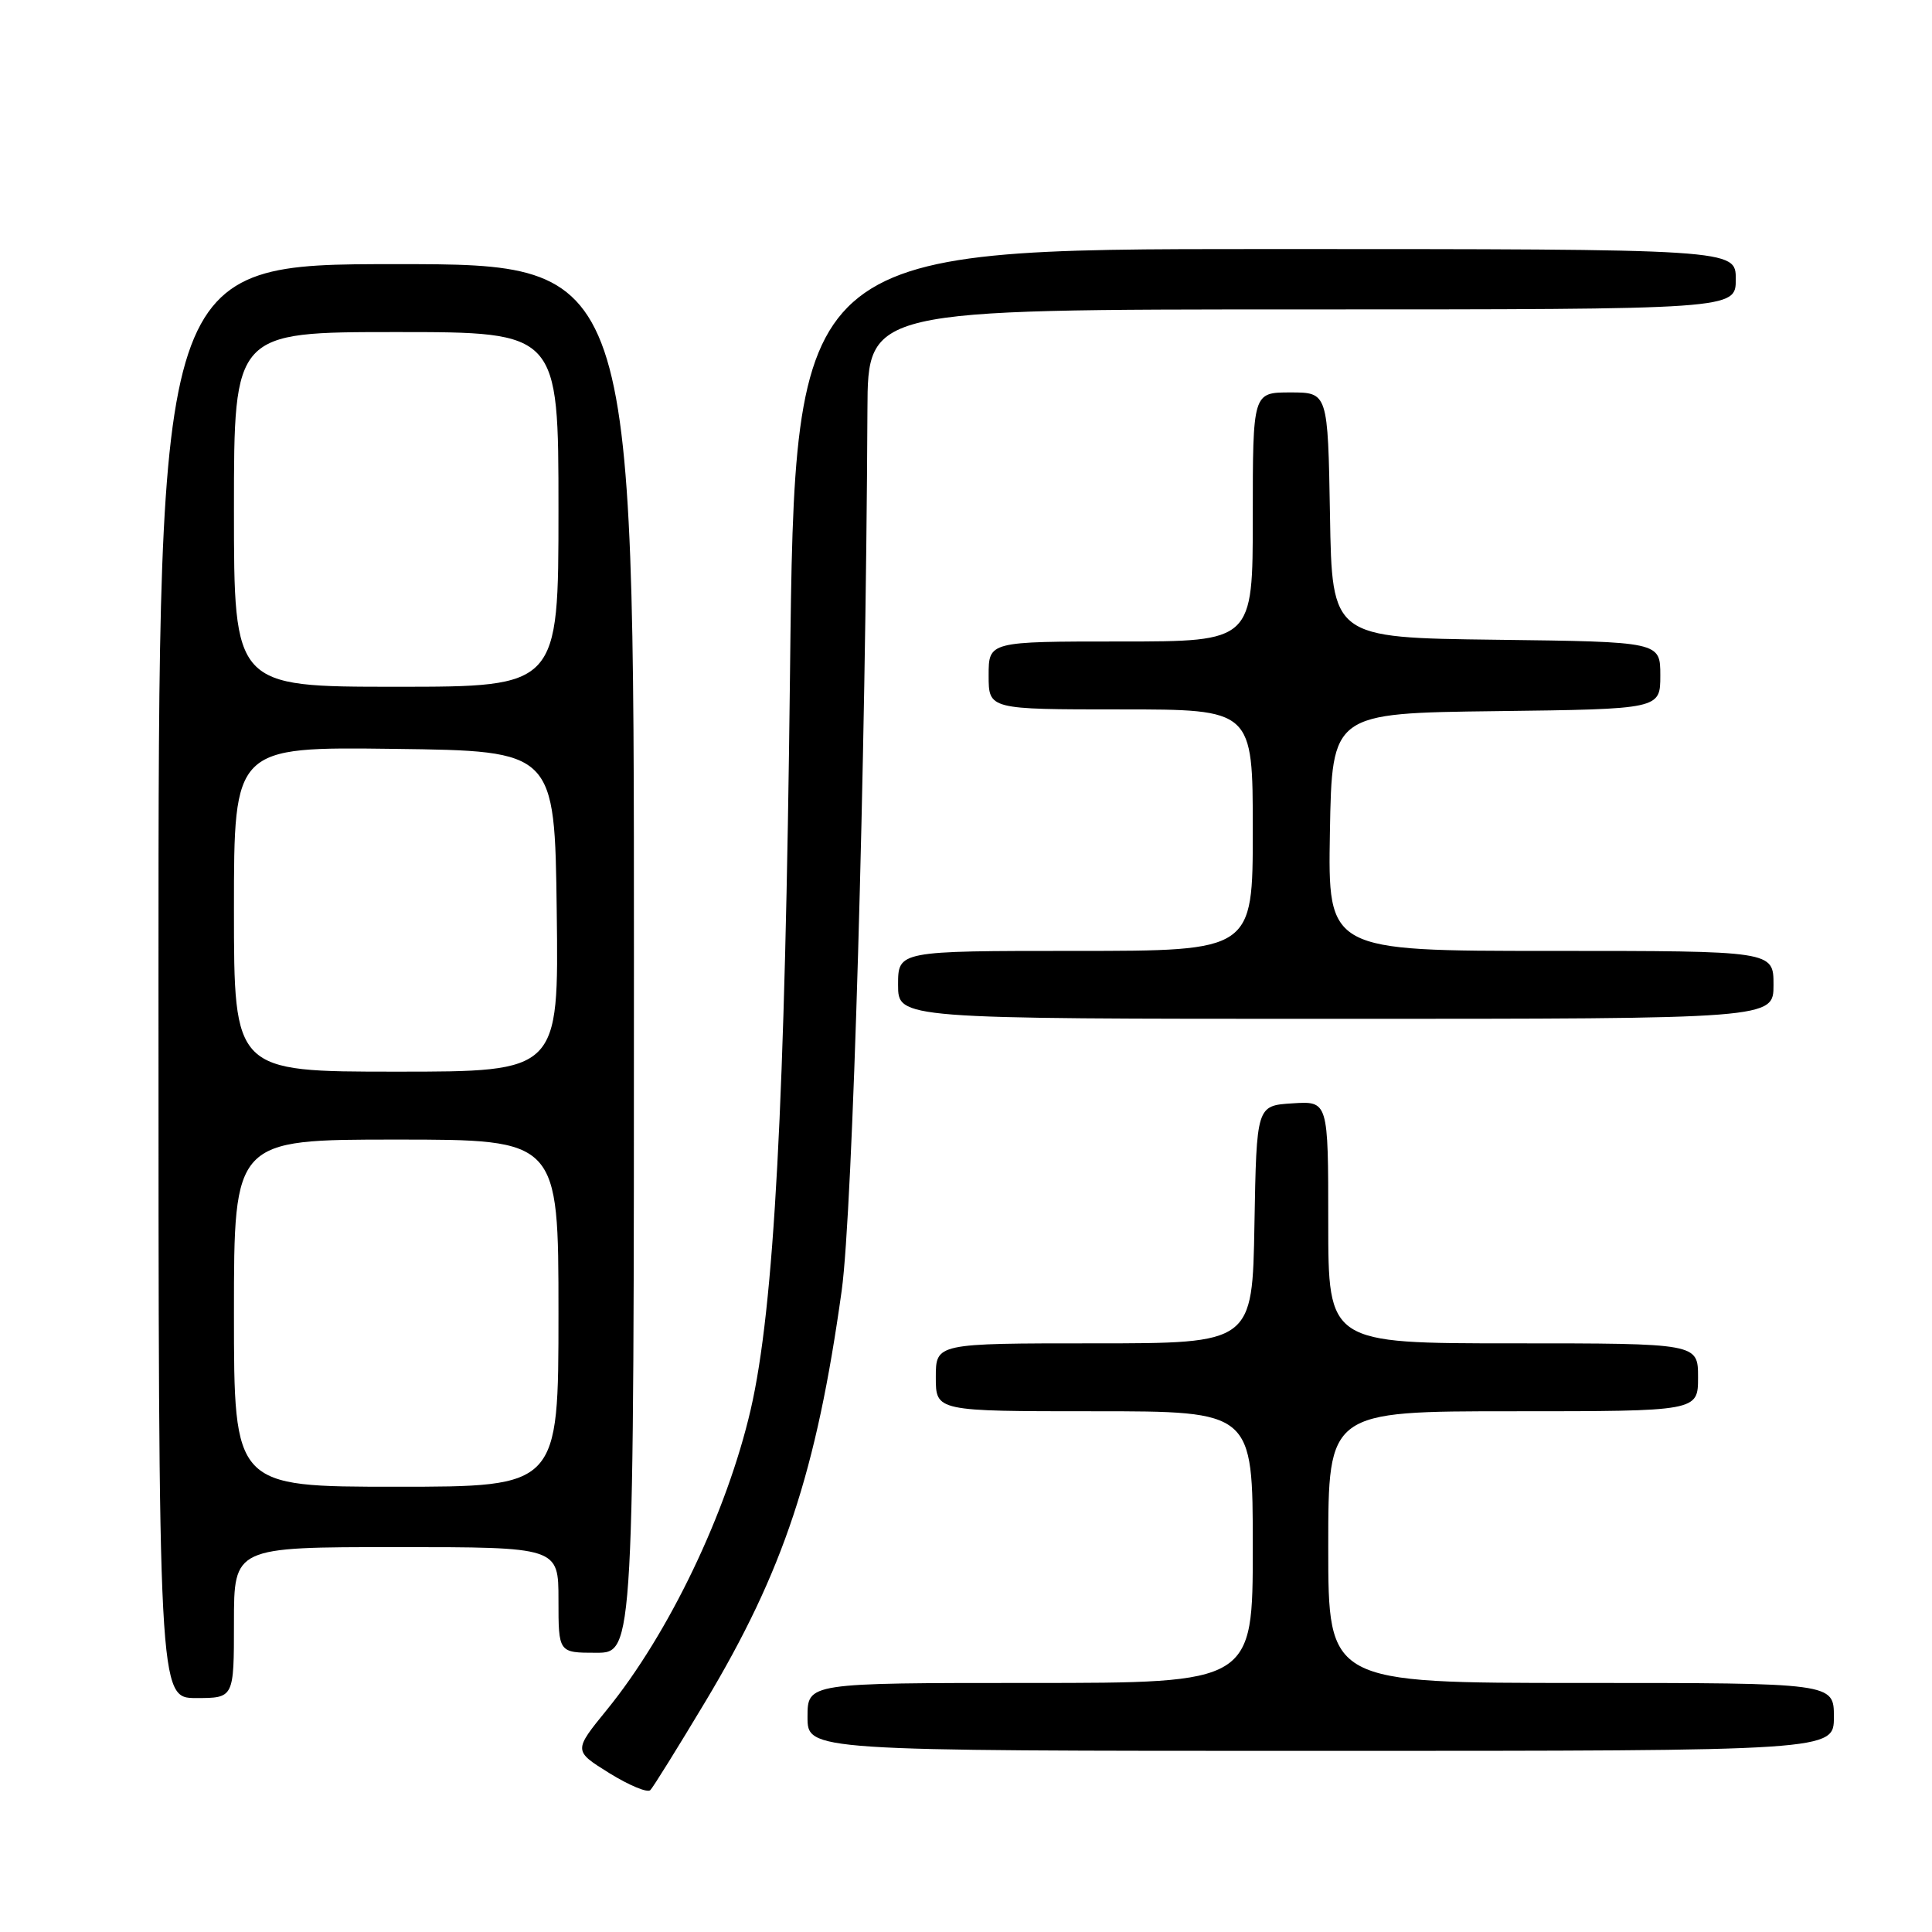 <?xml version="1.0" encoding="UTF-8" standalone="no"?>
<!DOCTYPE svg PUBLIC "-//W3C//DTD SVG 1.1//EN" "http://www.w3.org/Graphics/SVG/1.1/DTD/svg11.dtd" >
<svg xmlns="http://www.w3.org/2000/svg" xmlns:xlink="http://www.w3.org/1999/xlink" version="1.1" viewBox="0 0 256 256">
 <g >
 <path fill="currentColor"
d=" M 93.45 225.50 C 103.82 208.20 108.19 195.02 111.53 171.00 C 112.99 160.49 114.72 101.29 114.94 54.25 C 115.00 41.00 115.00 41.00 172.50 41.00 C 230.00 41.00 230.00 41.00 230.00 37.00 C 230.00 33.00 230.00 33.00 167.66 33.00 C 105.32 33.00 105.32 33.00 104.68 89.25 C 104.03 146.29 102.58 173.29 99.47 186.78 C 96.31 200.42 88.62 216.48 80.41 226.56 C 75.99 231.99 75.99 231.99 80.74 234.95 C 83.36 236.57 85.80 237.59 86.17 237.20 C 86.55 236.82 89.82 231.55 93.45 225.50 Z  M 243.00 227.50 C 243.00 223.00 243.00 223.00 209.50 223.00 C 176.00 223.00 176.00 223.00 176.00 205.00 C 176.00 187.00 176.00 187.00 200.50 187.00 C 225.00 187.00 225.00 187.00 225.00 182.50 C 225.00 178.00 225.00 178.00 200.50 178.00 C 176.00 178.00 176.00 178.00 176.00 161.95 C 176.00 145.89 176.00 145.89 171.25 146.20 C 166.50 146.50 166.50 146.50 166.22 162.25 C 165.95 178.00 165.95 178.00 144.97 178.00 C 124.00 178.00 124.00 178.00 124.00 182.50 C 124.00 187.00 124.00 187.00 145.00 187.00 C 166.00 187.00 166.00 187.00 166.00 205.00 C 166.00 223.00 166.00 223.00 136.50 223.00 C 107.00 223.00 107.00 223.00 107.00 227.50 C 107.00 232.00 107.00 232.00 175.00 232.00 C 243.00 232.00 243.00 232.00 243.00 227.50 Z  M 31.00 215.00 C 31.00 205.00 31.00 205.00 52.50 205.00 C 74.00 205.00 74.00 205.00 74.00 212.00 C 74.00 219.00 74.00 219.00 79.00 219.00 C 84.00 219.00 84.00 219.00 84.00 127.00 C 84.00 35.00 84.00 35.00 52.50 35.00 C 21.00 35.00 21.00 35.00 21.00 130.00 C 21.00 225.00 21.00 225.00 26.00 225.00 C 31.00 225.00 31.00 225.00 31.00 215.00 Z  M 235.00 130.50 C 235.00 126.00 235.00 126.00 205.47 126.00 C 175.95 126.00 175.95 126.00 176.22 110.25 C 176.50 94.50 176.50 94.50 198.25 94.23 C 220.00 93.96 220.00 93.96 220.00 89.50 C 220.00 85.04 220.00 85.04 198.25 84.77 C 176.50 84.50 176.50 84.50 176.23 68.25 C 175.95 52.00 175.95 52.00 170.98 52.00 C 166.00 52.00 166.00 52.00 166.00 68.50 C 166.00 85.00 166.00 85.00 148.50 85.00 C 131.00 85.00 131.00 85.00 131.00 89.50 C 131.00 94.00 131.00 94.00 148.50 94.00 C 166.00 94.00 166.00 94.00 166.00 110.00 C 166.00 126.00 166.00 126.00 142.50 126.00 C 119.00 126.00 119.00 126.00 119.00 130.50 C 119.00 135.00 119.00 135.00 177.00 135.00 C 235.00 135.00 235.00 135.00 235.00 130.50 Z  M 31.00 174.00 C 31.00 151.00 31.00 151.00 52.50 151.00 C 74.00 151.00 74.00 151.00 74.00 174.00 C 74.00 197.00 74.00 197.00 52.50 197.00 C 31.00 197.00 31.00 197.00 31.00 174.00 Z  M 31.00 120.48 C 31.00 98.96 31.00 98.96 52.25 99.23 C 73.50 99.50 73.50 99.50 73.77 120.75 C 74.04 142.00 74.04 142.00 52.52 142.00 C 31.00 142.00 31.00 142.00 31.00 120.48 Z  M 31.00 67.50 C 31.00 44.00 31.00 44.00 52.50 44.00 C 74.00 44.00 74.00 44.00 74.00 67.50 C 74.00 91.00 74.00 91.00 52.50 91.00 C 31.00 91.00 31.00 91.00 31.00 67.50 Z "/>
</g>
</svg>